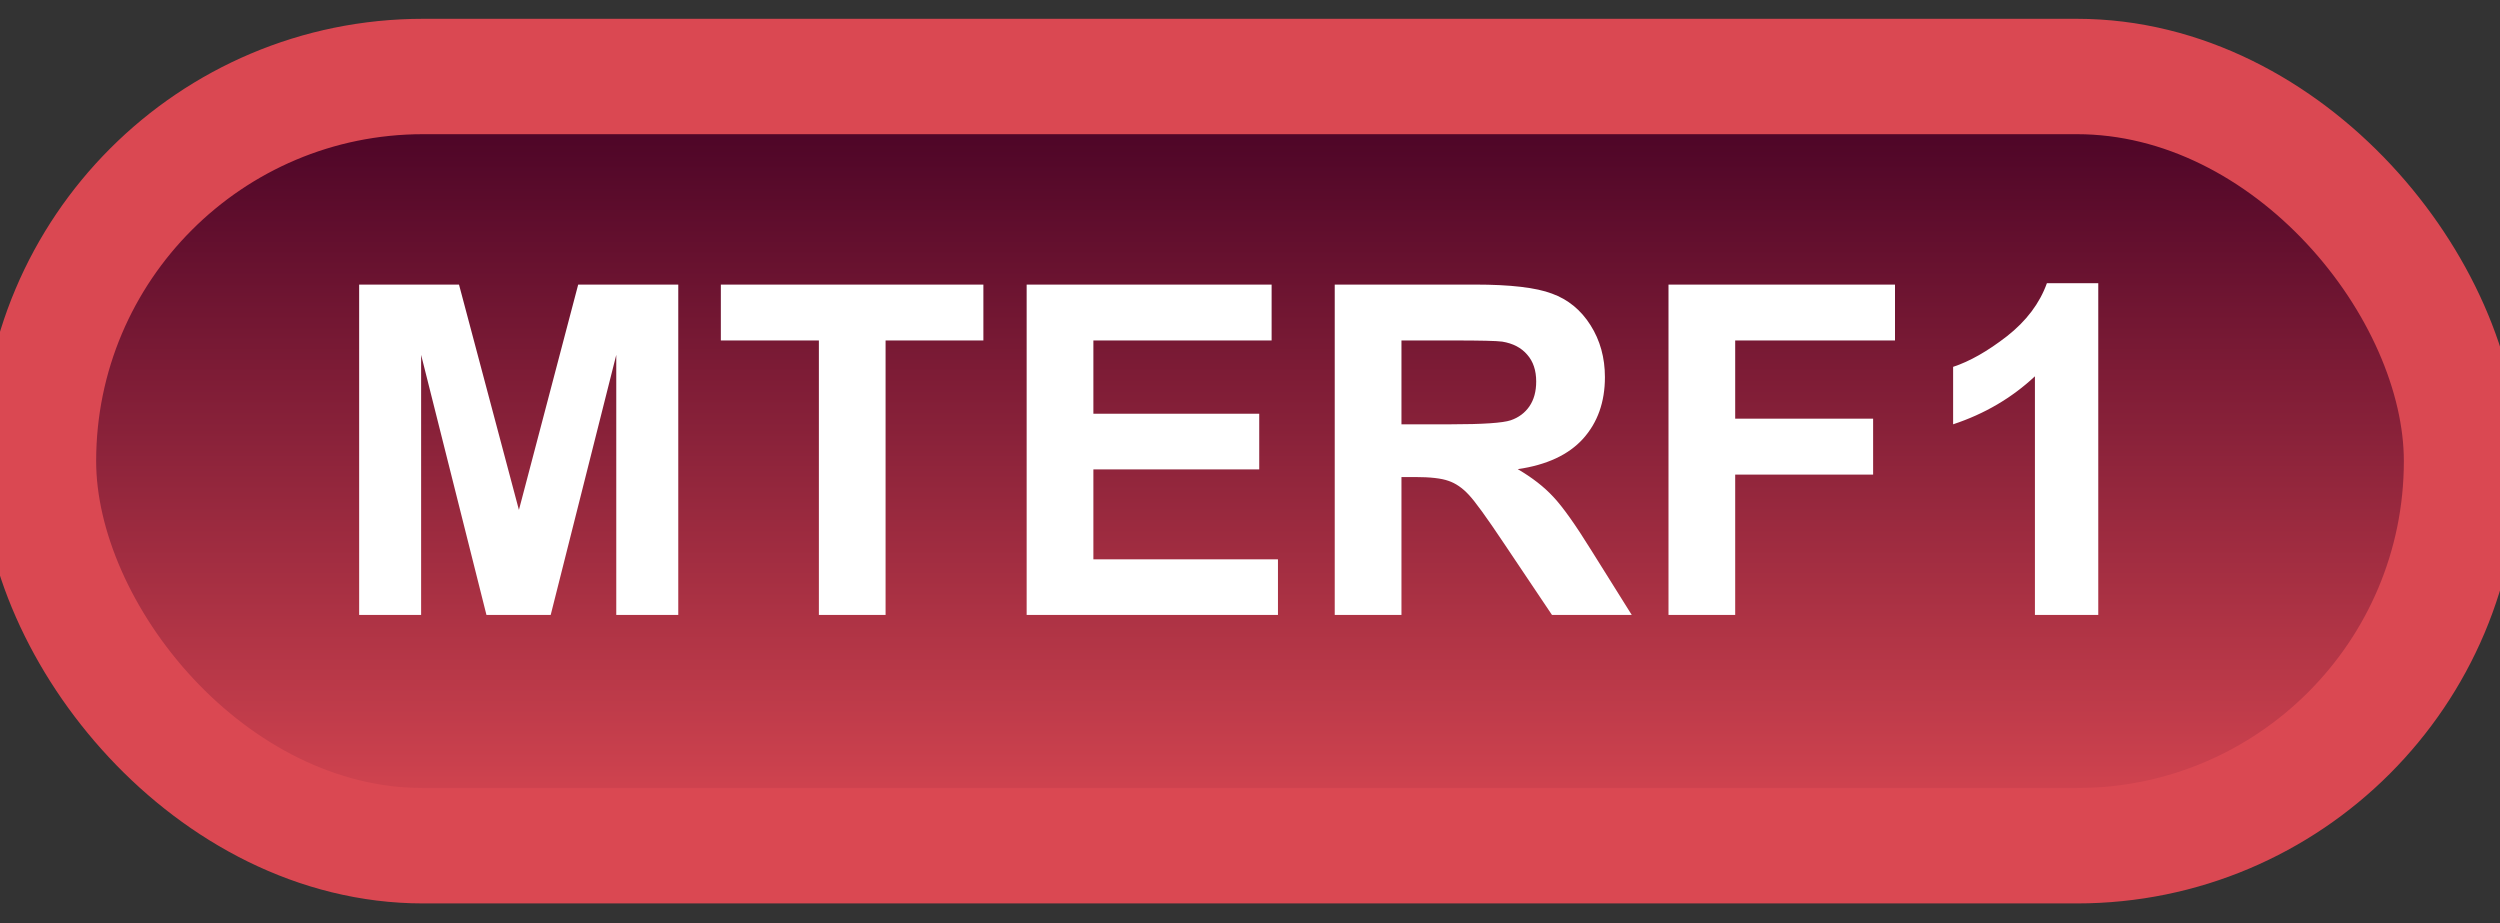 <svg width="65" height="24" viewBox="0 0 65 24" fill="none" xmlns="http://www.w3.org/2000/svg">
<rect x="0" y="0" width="65" height="24" fill="#333333" stroke="none"/>
<rect x="1" y="1.989" width="63" height="20" rx="10" fill="url(#paint0_linear_63_1804)"/>
<rect x="1" y="1.989" width="63" height="20" rx="10" stroke="#DA4852" stroke-width="3" stroke-linejoin="round"/>
<path d="M9.338 15.989V7.399H11.934L13.492 13.258L15.033 7.399H17.635V15.989H16.023V9.227L14.318 15.989H12.648L10.949 9.227V15.989H9.338ZM21.291 15.989V8.852H18.742V7.399H25.568V8.852H23.025V15.989H21.291ZM26.693 15.989V7.399H33.062V8.852H28.428V10.757H32.74V12.204H28.428V14.542H33.227V15.989H26.693ZM34.703 15.989V7.399H38.353C39.272 7.399 39.938 7.477 40.352 7.634C40.77 7.786 41.103 8.059 41.353 8.454C41.603 8.848 41.728 9.3 41.728 9.807C41.728 10.452 41.539 10.985 41.16 11.407C40.781 11.825 40.215 12.089 39.461 12.198C39.836 12.417 40.145 12.657 40.387 12.919C40.633 13.18 40.963 13.645 41.377 14.313L42.426 15.989H40.352L39.098 14.12C38.652 13.452 38.348 13.032 38.184 12.86C38.02 12.684 37.846 12.565 37.662 12.503C37.478 12.436 37.188 12.403 36.789 12.403H36.438V15.989H34.703ZM36.438 11.032H37.721C38.553 11.032 39.072 10.997 39.279 10.927C39.486 10.856 39.648 10.735 39.766 10.563C39.883 10.391 39.941 10.177 39.941 9.919C39.941 9.63 39.863 9.397 39.707 9.221C39.555 9.042 39.338 8.928 39.057 8.882C38.916 8.862 38.494 8.852 37.791 8.852H36.438V11.032ZM43.381 15.989V7.399H49.27V8.852H45.115V10.886H48.701V12.339H45.115V15.989H43.381ZM54.555 15.989H52.908V9.784C52.307 10.346 51.598 10.762 50.781 11.032V9.538C51.211 9.397 51.678 9.132 52.182 8.741C52.685 8.346 53.031 7.887 53.219 7.364H54.555V15.989Z" fill="white"/>
<defs>
<linearGradient id="paint0_linear_63_1804" x1="32.5" y1="1.989" x2="32.5" y2="21.989" gradientUnits="userSpaceOnUse">
<stop stop-color="#430024"/>
<stop offset="1" stop-color="#DA4852"/>
</linearGradient>
</defs>
</svg>

